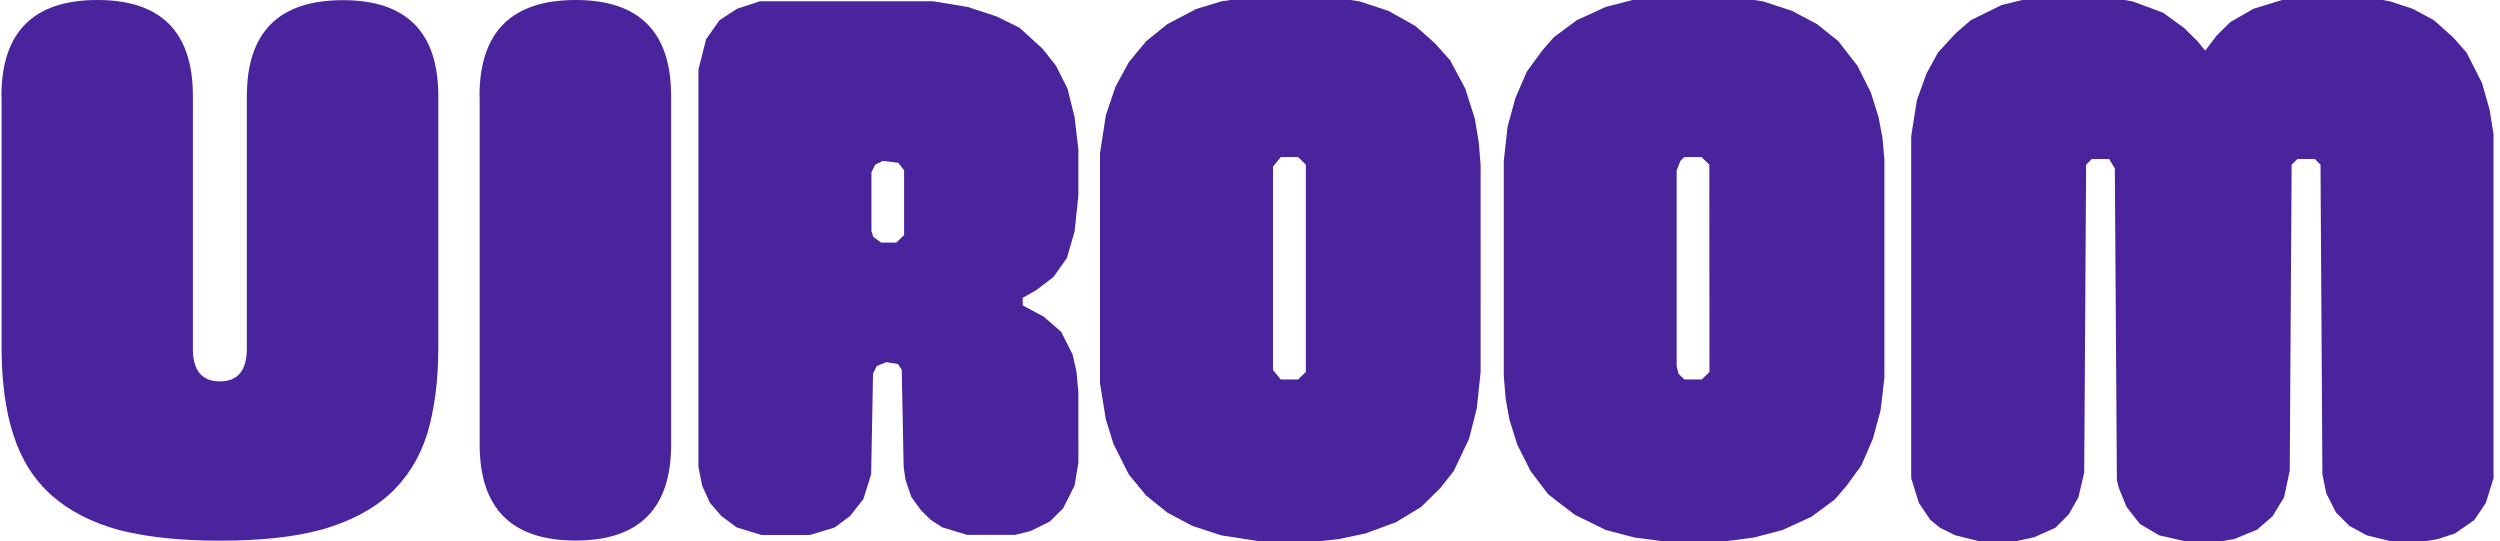 <?xml version="1.0" encoding="utf-8"?>
<!-- Generator: Adobe Illustrator 25.4.1, SVG Export Plug-In . SVG Version: 6.00 Build 0)  -->
<svg version="1.1" id="Calque_1" xmlns="http://www.w3.org/2000/svg" xmlns:xlink="http://www.w3.org/1999/xlink" x="0px" y="0px"
	 viewBox="0 0 1585 343" style="enable-background:new 0 0 1585 343;" xml:space="preserve">
<style type="text/css">
	.st0{fill:#4A249D;}
</style>
<g>
	<path class="st0" d="M0.9,61c0-40.7,20.3-61,60.9-61c40.3,0,60.5,20.3,60.5,60.9v160.4c0,13.6,5.7,20.5,17.1,20.5s17.1-7,17.1-20.9
		V61c0-40.6,20.3-60.9,60.9-60.9c40.3,0,60.5,20.3,60.5,60.9v159c0,21.3-2.4,39.7-7.1,55.2c-4.8,15.2-12.7,27.9-23.8,38.1
		c-10.8,9.8-25.1,17.3-42.8,22.4c-17.5,4.8-39,7.1-64.7,7.1c-24.8,0-46-2.2-63.8-6.7C58.2,331.3,44,324,32.9,314.2
		s-19.2-22.5-24.3-38.1C3.5,260.6,1,241.8,1,219.9V61H0.9z M304,61c0-40.7,20.3-61,61-61c40.3,0,60.5,20.3,60.5,60.9v220.9
		c0,40.6-20.2,60.9-60.5,60.9c-40.6,0-60.9-20.3-60.9-60.9V61H304z"/>
	<g>
		<polygon class="st0" points="1578.4,69.5 1573.6,52.6 1563.8,33.3 1555.3,23.7 1543.1,12.8 1529.7,5.6 1515.1,0.8 1494.4,-2.8 
			1463.9,-2.8 1448.1,-0.4 1428.6,5.6 1414,14 1405.4,22.5 1398.1,32.1 1393.2,26.1 1384.7,17.7 1371.3,8 1351.8,0.8 1329.9,-2.8 
			1299.4,-2.8 1288.5,-1.6 1269,3.2 1249.5,12.8 1239.7,21.3 1228.7,33.3 1221.4,46.6 1215.3,63.5 1211.7,86.3 1211.7,303.2 
			1216.6,318.9 1223.9,329.7 1230,334.6 1239.7,339.4 1254.3,343 1278.7,343 1289.7,340.6 1303.1,334.6 1311.6,326.1 1317.7,315.3 
			1321.4,299.6 1322.6,104.4 1326.2,100.8 1337.2,100.8 1340.8,106.8 1342.1,304.4 1343.3,309.3 1348.2,321.3 1356.7,332.2 
			1368.9,339.4 1384.7,343 1409.1,343 1416.4,341.8 1431,335.8 1440.8,327.3 1448.1,315.3 1451.7,298.4 1452.9,104.4 1456.6,100.8 
			1467.6,100.8 1471.2,104.4 1472.4,300.8 1474.9,312.9 1481,324.9 1489.5,333.4 1500.5,339.4 1515.1,343 1538.2,343 1545.5,341.8 
			1556.5,338.2 1568.7,329.7 1576,318.9 1580.9,303.2 1580.9,85.1 		"/>
		<path class="st0" d="M1191,74.3l-4.9-15.7l-8.5-16.9L1165.4,26L1152,15.3l-15.8-8.4l-18.3-6l-23.2-3.6h-41.4l-17.1,2.4L1018,4.4
			l-18.3,8.4l-14.6,10.8l-7.3,8.4L968,45.4l-7.3,16.9l-4.9,18.1l-2.4,21.7v136.2l1.2,14.5l2.4,13.3l4.9,15.7l8.5,16.9l11,14.5
			l6.1,4.8l11,8.4l19.5,9.6l18.3,4.8l18.3,2.4h39l18.3-2.4l18.3-4.8l18.3-8.4l14.6-10.8l7.3-8.4l9.7-13.3l7.3-16.9l4.9-18.1
			l2.4-20.5V100.8l-1.2-13.3L1191,74.3z M1083.8,235.8l-4.9,4.8h-11l-3.7-3.6l-1.2-4.8V108l2.4-6l2.4-2.4h11l4.9,4.8L1083.8,235.8
			L1083.8,235.8z"/>
		<path class="st0" d="M935.1,75.5L929,56.2l-9.7-18.1l-9.7-10.8l-12.2-10.8l-17.1-9.6l-18.3-6l-23.2-3.6h-41.4l-23.2,3.6l-15.8,4.8
			l-18.3,9.6l-13.4,10.8l-11,13.3L707.2,55l-6.1,18.1l-3.7,24.1V243l3.7,22.9l4.9,15.7l9.7,19.3l11,13.3l13.4,10.8l15.8,8.4l18.3,6
			l23.2,3.6h40.2l11-1.2l17.1-3.6l19.5-7.2l15.8-9.6l12.2-12l8.5-10.8l9.7-20.5l4.9-19.3l2.4-22.9V104.4L937.5,90L935.1,75.5z
			 M827.9,235.8l-4.9,4.8h-11l-4.9-6v-129l4.9-6h11l4.9,4.8V235.8z"/>
		<path class="st0" d="M676.8,56.2l-7.3-14.5L661,30.9l-14.6-13.3l-14.6-7.2l-18.3-6l-21.9-3.6H481.8l-14.6,4.8l-11,7.2l-8.5,12
			l-4.9,19.3V296l2.4,12l4.9,10.8l7.3,8.4l9.7,7.2l15.8,4.8h30.5l15.8-4.8l9.7-7.2l8.5-10.8l4.9-15.7l1.2-63.9l2.4-4.8l6.1-2.4
			l7.3,1.2l2.4,3.6l1.2,61.5l1.2,8.4l3.7,10.8l6.1,8.4l6.1,6l7.3,4.8l15.8,4.8h30.5l9.7-2.4l12.2-6l8.5-8.4l7.3-14.5l2.4-14.5V249
			l-1.2-13.3l-2.4-10.8l-7.3-14.5l-11-9.6l-13.4-7.2v-4.8l8.5-4.8l11-8.4l8.5-12l4.9-16.9l2.4-22.9v-29l-2.4-20.5L676.8,56.2z
			 M573.2,149l-4.9,4.8h-9.7l-4.9-3.6l-1.2-3.6v-37.4l2.4-4.8l4.9-2.4l9.7,1.2l3.7,4.8V149z"/>
	</g>
</g>
</svg>
